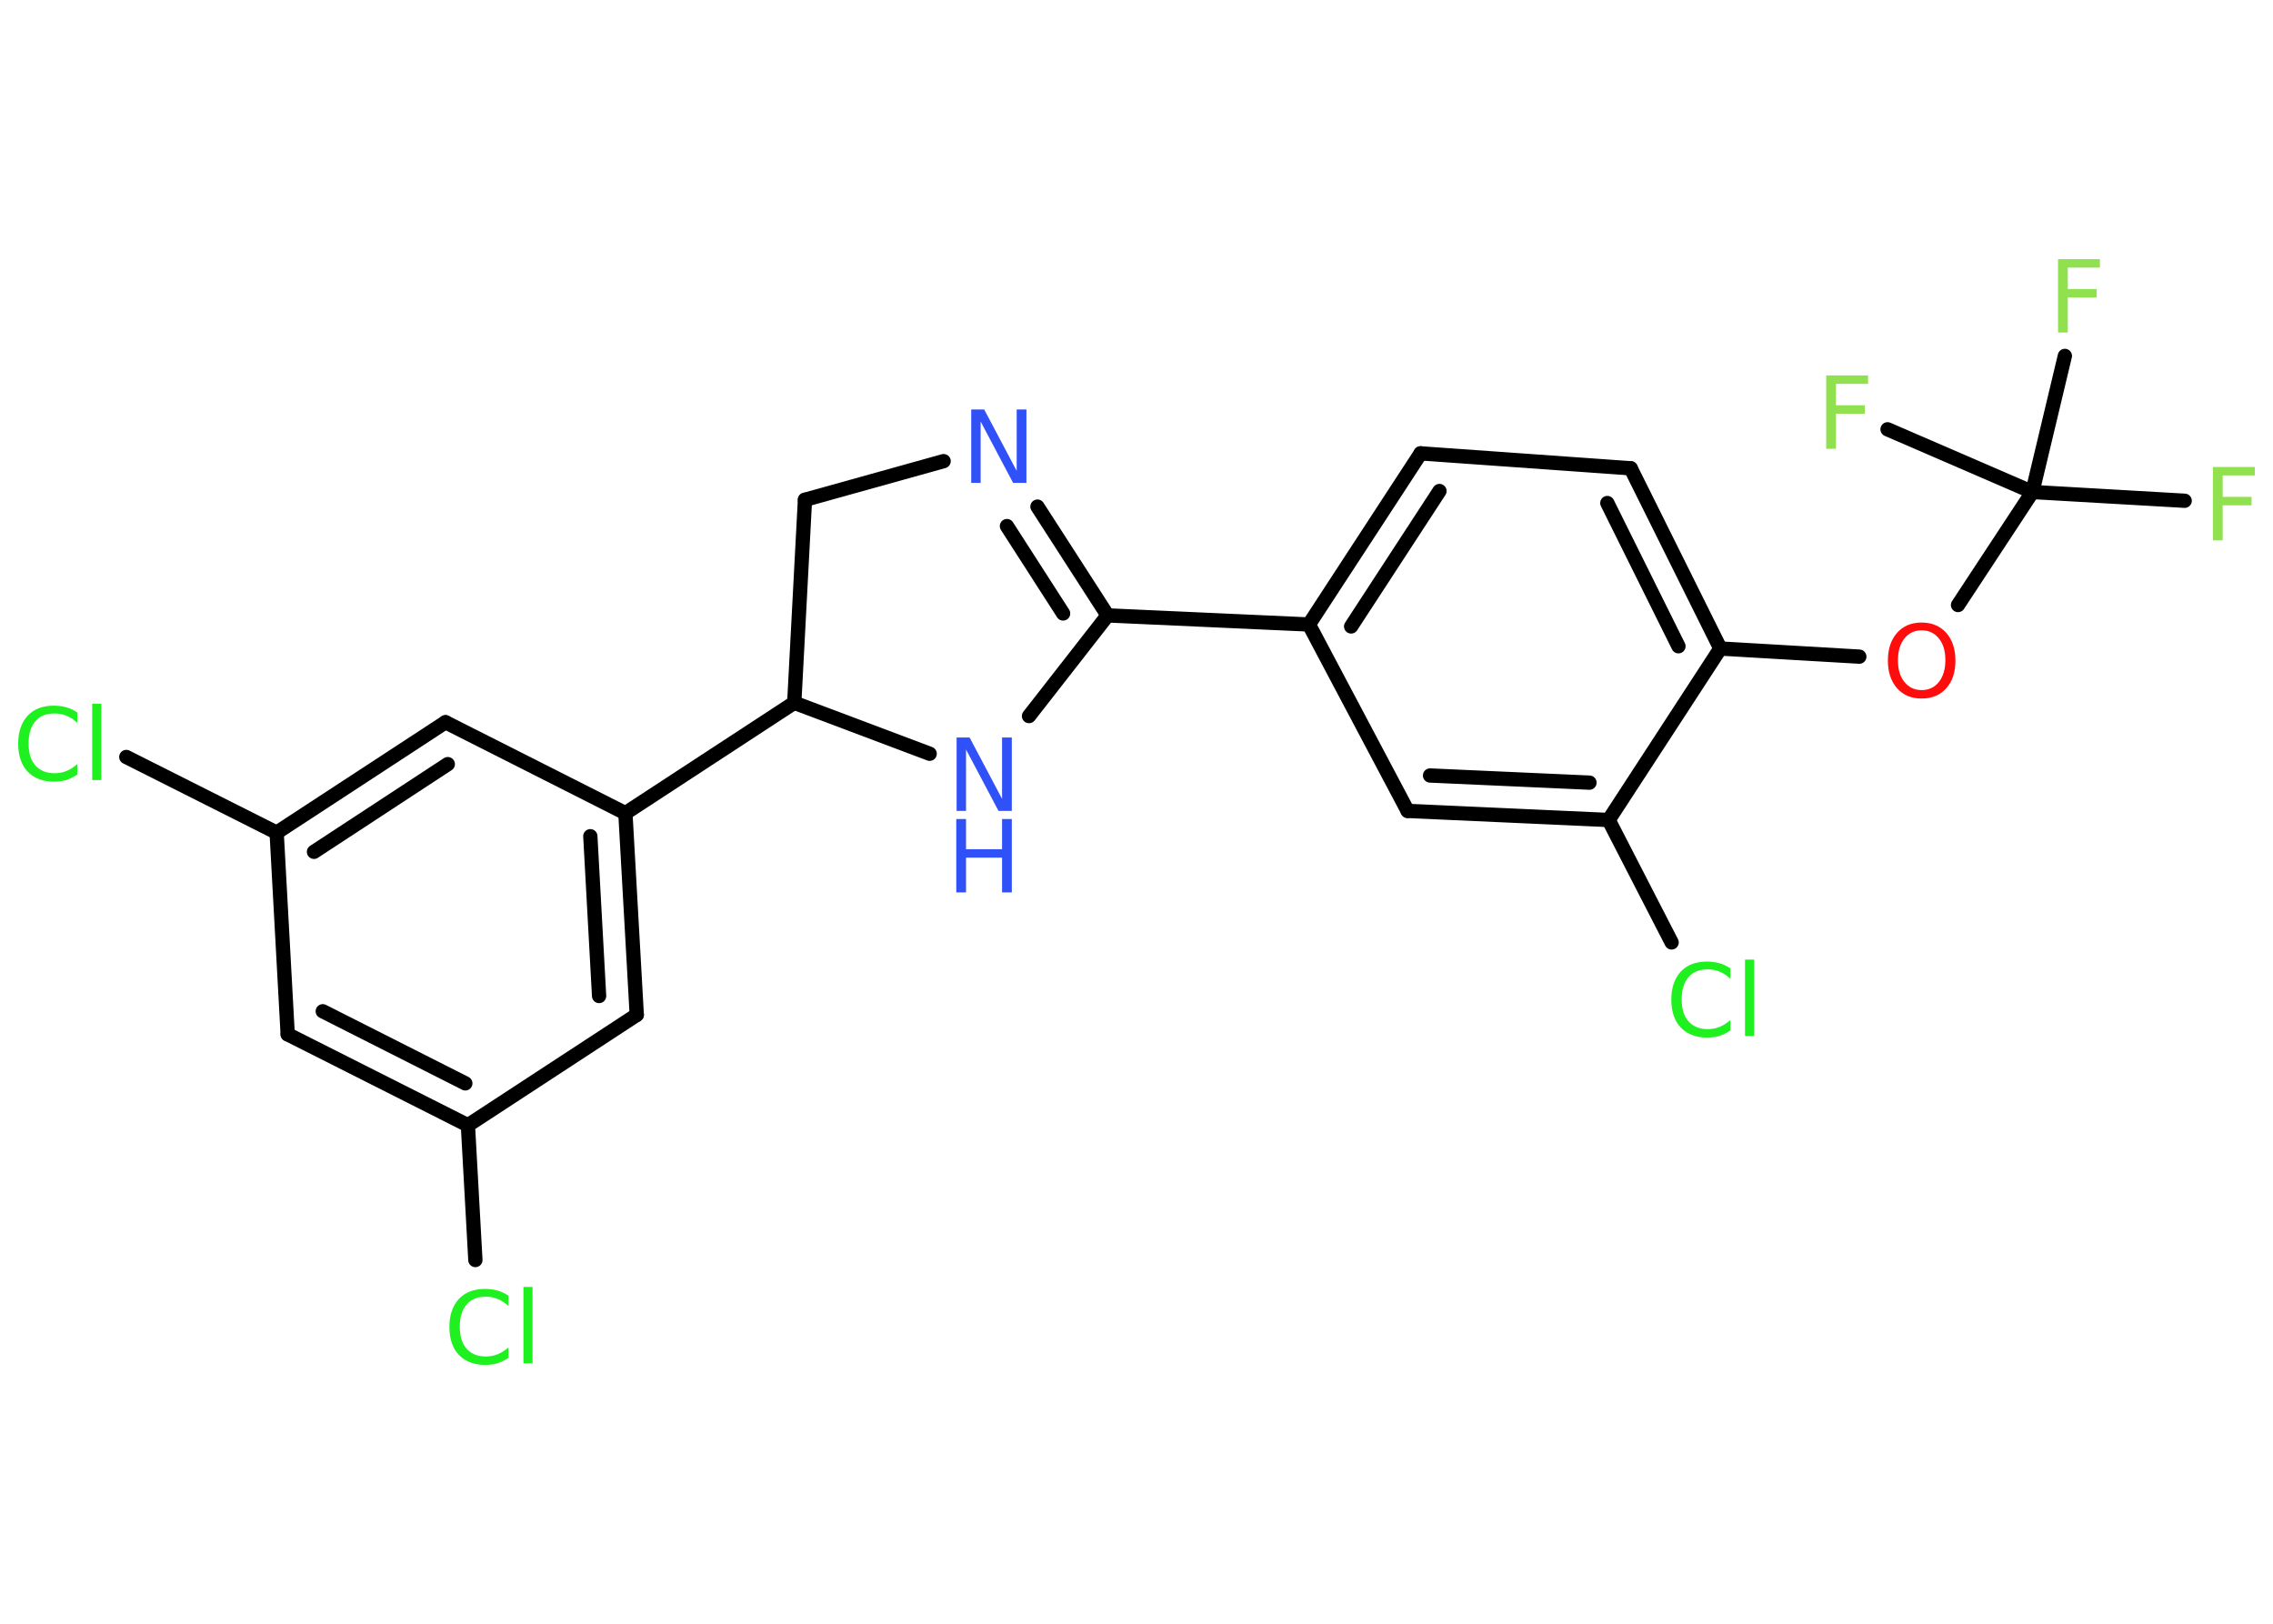 <?xml version='1.0' encoding='UTF-8'?>
<!DOCTYPE svg PUBLIC "-//W3C//DTD SVG 1.1//EN" "http://www.w3.org/Graphics/SVG/1.1/DTD/svg11.dtd">
<svg version='1.2' xmlns='http://www.w3.org/2000/svg' xmlns:xlink='http://www.w3.org/1999/xlink' width='70.0mm' height='50.0mm' viewBox='0 0 70.0 50.0'>
  <desc>Generated by the Chemistry Development Kit (http://github.com/cdk)</desc>
  <g stroke-linecap='round' stroke-linejoin='round' stroke='#000000' stroke-width='.44' fill='#90E050'>
    <rect x='.0' y='.0' width='70.0' height='50.0' fill='#FFFFFF' stroke='none'/>
    <g id='mol1' class='mol'>
      <line id='mol1bnd1' class='bond' x1='67.28' y1='15.42' x2='62.59' y2='15.15'/>
      <line id='mol1bnd2' class='bond' x1='62.59' y1='15.15' x2='63.59' y2='10.96'/>
      <line id='mol1bnd3' class='bond' x1='62.59' y1='15.15' x2='58.13' y2='13.22'/>
      <line id='mol1bnd4' class='bond' x1='62.59' y1='15.15' x2='60.3' y2='18.63'/>
      <line id='mol1bnd5' class='bond' x1='57.26' y1='20.22' x2='52.98' y2='19.97'/>
      <g id='mol1bnd6' class='bond'>
        <line x1='52.98' y1='19.97' x2='50.22' y2='14.42'/>
        <line x1='51.69' y1='19.9' x2='49.5' y2='15.49'/>
      </g>
      <line id='mol1bnd7' class='bond' x1='50.22' y1='14.42' x2='43.75' y2='13.96'/>
      <g id='mol1bnd8' class='bond'>
        <line x1='43.75' y1='13.96' x2='40.31' y2='19.23'/>
        <line x1='44.33' y1='15.12' x2='41.61' y2='19.29'/>
      </g>
      <line id='mol1bnd9' class='bond' x1='40.31' y1='19.23' x2='34.11' y2='18.95'/>
      <g id='mol1bnd10' class='bond'>
        <line x1='34.11' y1='18.95' x2='31.95' y2='15.6'/>
        <line x1='32.74' y1='18.89' x2='31.01' y2='16.2'/>
      </g>
      <line id='mol1bnd11' class='bond' x1='29.06' y1='14.2' x2='24.79' y2='15.39'/>
      <line id='mol1bnd12' class='bond' x1='24.79' y1='15.39' x2='24.46' y2='21.64'/>
      <line id='mol1bnd13' class='bond' x1='24.46' y1='21.64' x2='19.26' y2='25.04'/>
      <g id='mol1bnd14' class='bond'>
        <line x1='19.61' y1='31.25' x2='19.26' y2='25.04'/>
        <line x1='18.45' y1='30.67' x2='18.18' y2='25.75'/>
      </g>
      <line id='mol1bnd15' class='bond' x1='19.61' y1='31.25' x2='14.41' y2='34.65'/>
      <line id='mol1bnd16' class='bond' x1='14.41' y1='34.65' x2='14.64' y2='38.8'/>
      <g id='mol1bnd17' class='bond'>
        <line x1='8.86' y1='31.85' x2='14.41' y2='34.65'/>
        <line x1='9.94' y1='31.14' x2='14.33' y2='33.36'/>
      </g>
      <line id='mol1bnd18' class='bond' x1='8.86' y1='31.85' x2='8.52' y2='25.64'/>
      <line id='mol1bnd19' class='bond' x1='8.52' y1='25.64' x2='3.89' y2='23.31'/>
      <g id='mol1bnd20' class='bond'>
        <line x1='13.72' y1='22.24' x2='8.52' y2='25.64'/>
        <line x1='13.79' y1='23.53' x2='9.67' y2='26.23'/>
      </g>
      <line id='mol1bnd21' class='bond' x1='19.26' y1='25.04' x2='13.72' y2='22.24'/>
      <line id='mol1bnd22' class='bond' x1='24.46' y1='21.64' x2='28.63' y2='23.21'/>
      <line id='mol1bnd23' class='bond' x1='34.11' y1='18.95' x2='31.69' y2='22.05'/>
      <line id='mol1bnd24' class='bond' x1='40.31' y1='19.23' x2='43.35' y2='24.97'/>
      <g id='mol1bnd25' class='bond'>
        <line x1='43.35' y1='24.97' x2='49.54' y2='25.25'/>
        <line x1='44.04' y1='23.88' x2='48.95' y2='24.1'/>
      </g>
      <line id='mol1bnd26' class='bond' x1='52.98' y1='19.97' x2='49.54' y2='25.25'/>
      <line id='mol1bnd27' class='bond' x1='49.54' y1='25.25' x2='51.48' y2='29.02'/>
      <path id='mol1atm1' class='atom' d='M68.15 14.38h1.29v.26h-.99v.66h.89v.26h-.89v1.08h-.3v-2.26z' stroke='none'/>
      <path id='mol1atm3' class='atom' d='M63.38 7.98h1.29v.26h-.99v.66h.89v.26h-.89v1.08h-.3v-2.26z' stroke='none'/>
      <path id='mol1atm4' class='atom' d='M56.24 11.56h1.29v.26h-.99v.66h.89v.26h-.89v1.08h-.3v-2.26z' stroke='none'/>
      <path id='mol1atm5' class='atom' d='M59.18 19.41q-.33 .0 -.53 .25q-.2 .25 -.2 .67q.0 .43 .2 .67q.2 .25 .53 .25q.33 .0 .53 -.25q.2 -.25 .2 -.67q.0 -.43 -.2 -.67q-.2 -.25 -.53 -.25zM59.18 19.17q.47 .0 .76 .32q.28 .32 .28 .85q.0 .54 -.28 .85q-.28 .32 -.76 .32q-.48 .0 -.76 -.32q-.28 -.32 -.28 -.85q.0 -.53 .28 -.85q.28 -.32 .76 -.32z' stroke='none' fill='#FF0D0D'/>
      <path id='mol1atm11' class='atom' d='M29.9 12.61h.41l1.0 1.89v-1.89h.3v2.26h-.41l-1.0 -1.89v1.89h-.29v-2.26z' stroke='none' fill='#3050F8'/>
      <path id='mol1atm17' class='atom' d='M15.66 39.9v.32q-.16 -.15 -.33 -.22q-.17 -.07 -.37 -.07q-.39 .0 -.59 .24q-.21 .24 -.21 .68q.0 .45 .21 .68q.21 .24 .59 .24q.2 .0 .37 -.07q.17 -.07 .33 -.21v.32q-.16 .11 -.34 .17q-.18 .05 -.38 .05q-.51 .0 -.81 -.31q-.29 -.31 -.29 -.86q.0 -.54 .29 -.86q.29 -.31 .81 -.31q.2 .0 .38 .05q.18 .05 .34 .16zM16.12 39.63h.28v2.35h-.28v-2.35z' stroke='none' fill='#1FF01F'/>
      <path id='mol1atm20' class='atom' d='M2.38 21.94v.32q-.16 -.15 -.33 -.22q-.17 -.07 -.37 -.07q-.39 .0 -.59 .24q-.21 .24 -.21 .68q.0 .45 .21 .68q.21 .24 .59 .24q.2 .0 .37 -.07q.17 -.07 .33 -.21v.32q-.16 .11 -.34 .17q-.18 .05 -.38 .05q-.51 .0 -.81 -.31q-.29 -.31 -.29 -.86q.0 -.54 .29 -.86q.29 -.31 .81 -.31q.2 .0 .38 .05q.18 .05 .34 .16zM2.84 21.67h.28v2.35h-.28v-2.35z' stroke='none' fill='#1FF01F'/>
      <g id='mol1atm22' class='atom'>
        <path d='M29.45 22.71h.41l1.0 1.89v-1.89h.3v2.26h-.41l-1.0 -1.89v1.89h-.29v-2.26z' stroke='none' fill='#3050F8'/>
        <path d='M29.45 25.22h.3v.93h1.11v-.93h.3v2.26h-.3v-1.07h-1.11v1.07h-.3v-2.26z' stroke='none' fill='#3050F8'/>
      </g>
      <path id='mol1atm25' class='atom' d='M53.29 29.82v.32q-.16 -.15 -.33 -.22q-.17 -.07 -.37 -.07q-.39 .0 -.59 .24q-.21 .24 -.21 .68q.0 .45 .21 .68q.21 .24 .59 .24q.2 .0 .37 -.07q.17 -.07 .33 -.21v.32q-.16 .11 -.34 .17q-.18 .05 -.38 .05q-.51 .0 -.81 -.31q-.29 -.31 -.29 -.86q.0 -.54 .29 -.86q.29 -.31 .81 -.31q.2 .0 .38 .05q.18 .05 .34 .16zM53.74 29.55h.28v2.35h-.28v-2.35z' stroke='none' fill='#1FF01F'/>
    </g>
  </g>
</svg>
